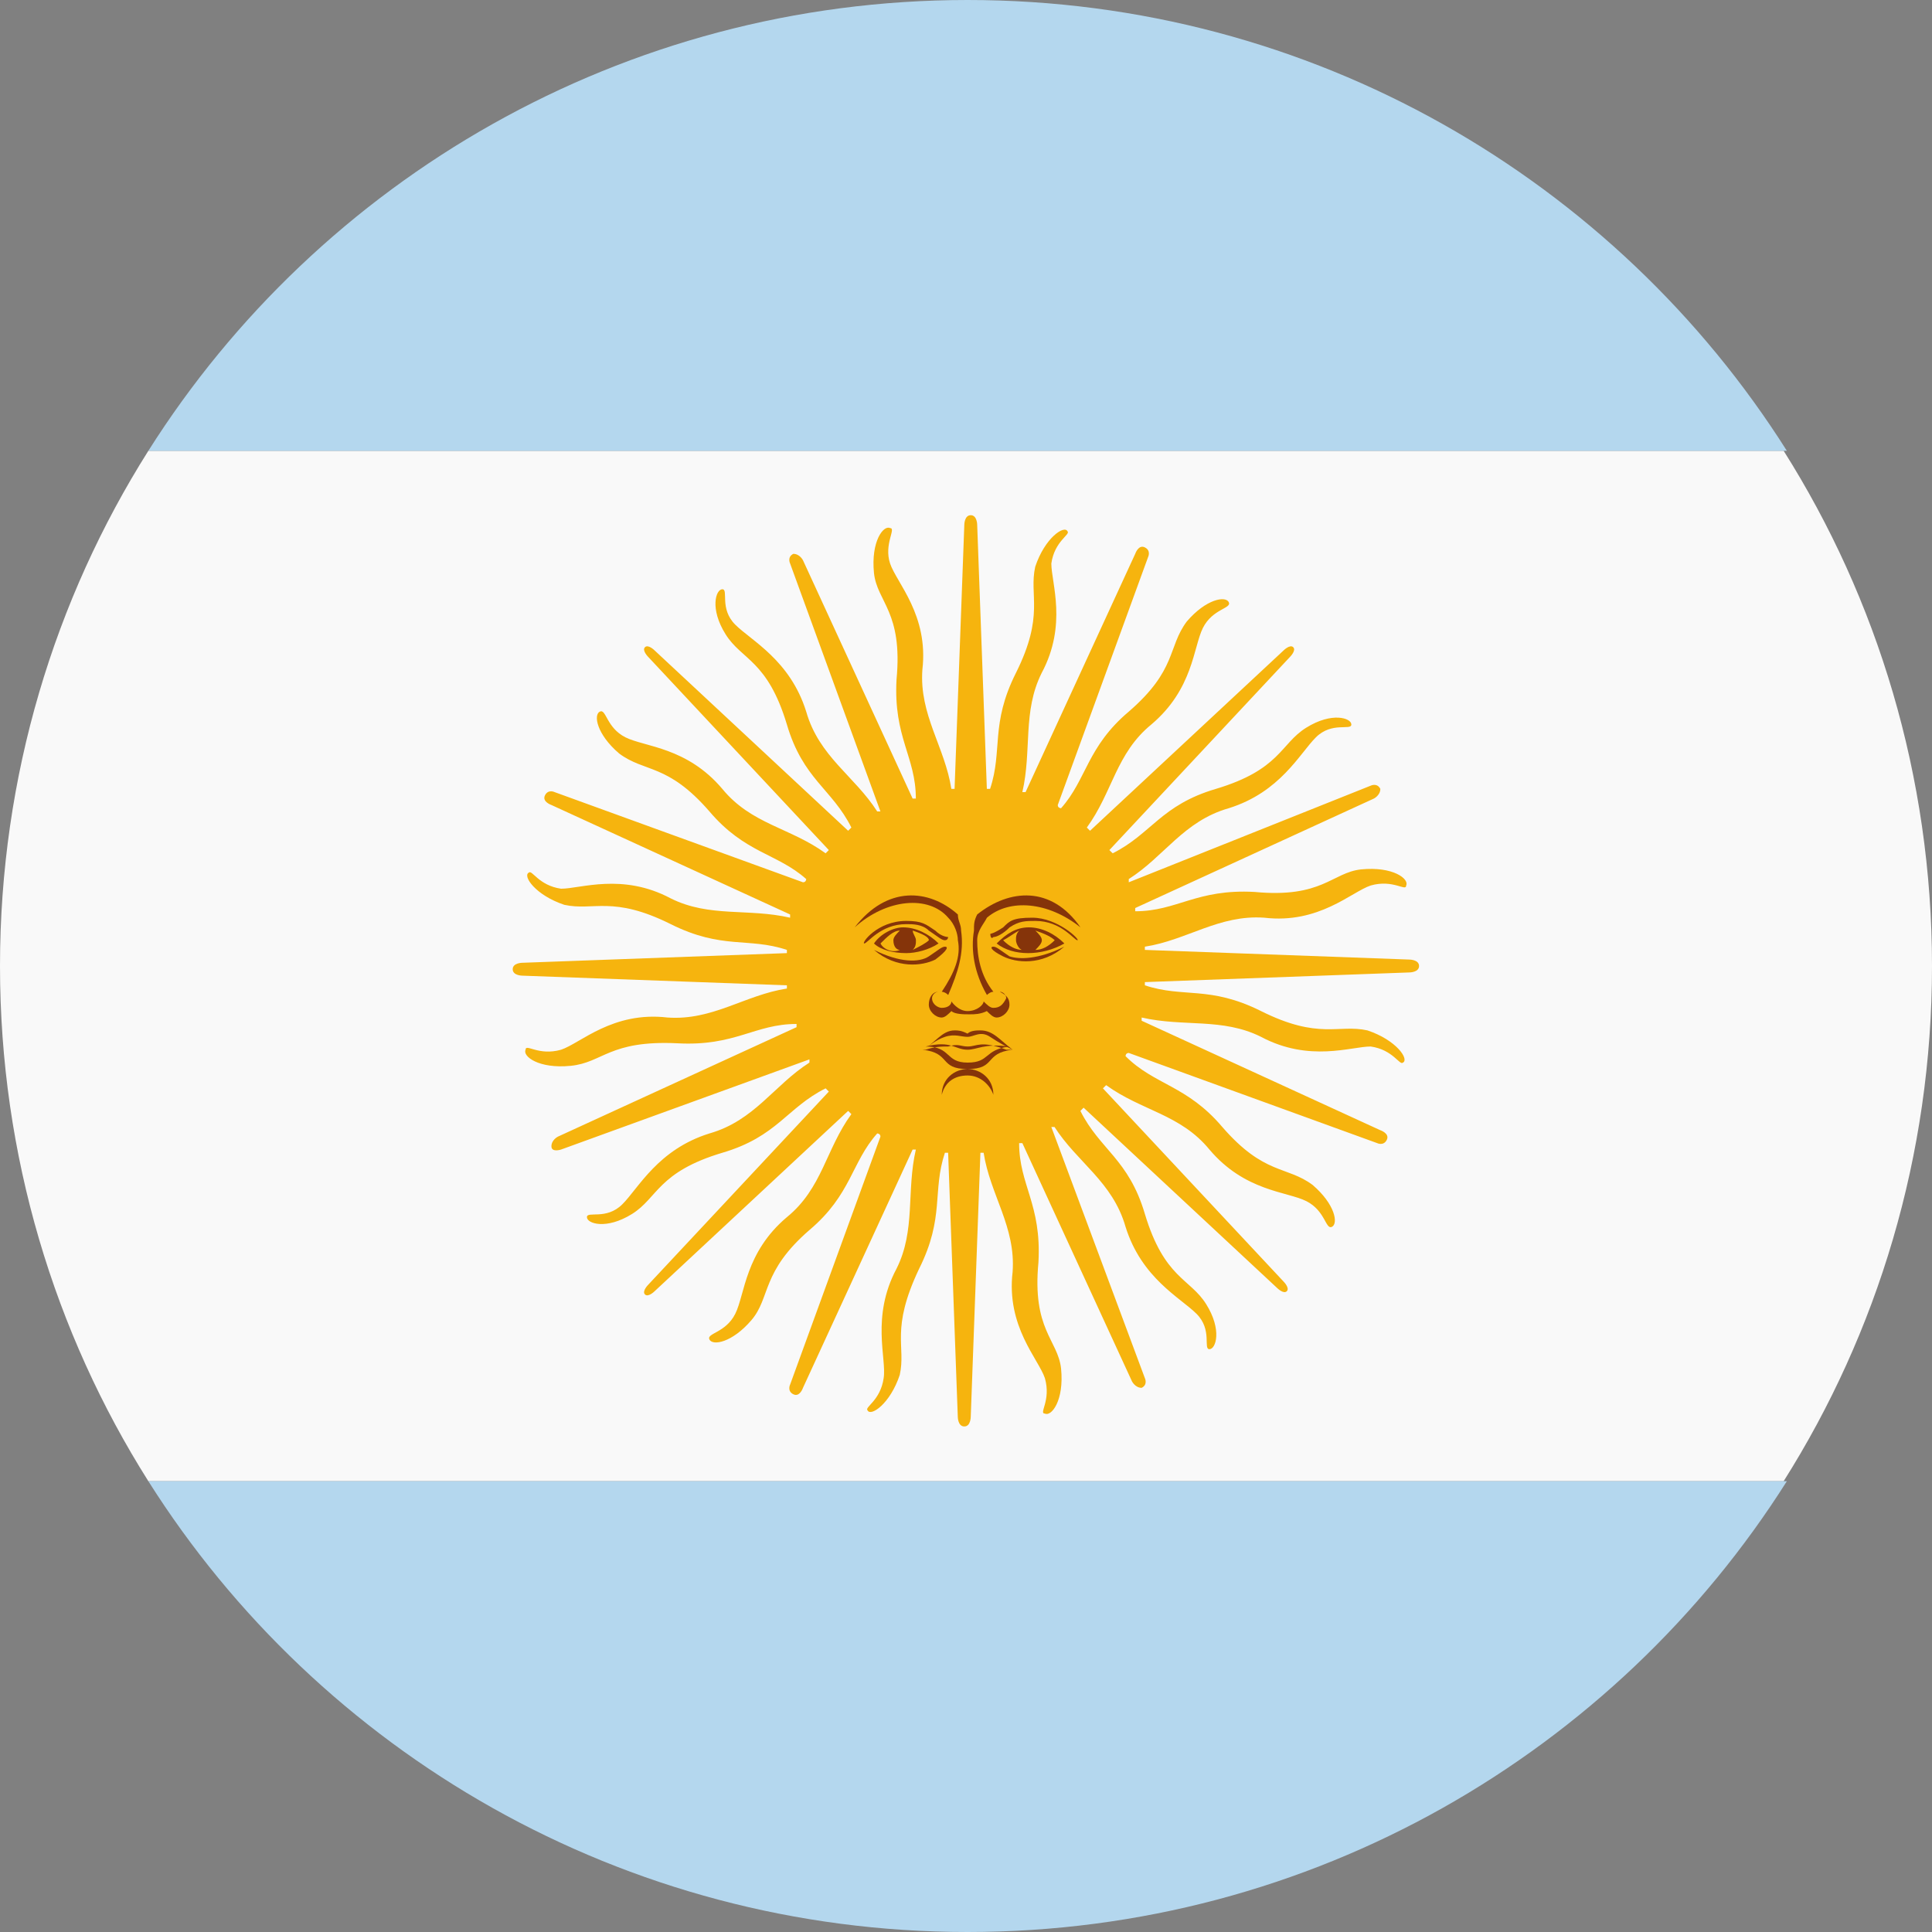 <svg width="24" height="24" viewBox="0 0 24 24" fill="none" xmlns="http://www.w3.org/2000/svg">
<rect x="0" y="0" width="24" height="24" fill="#808080" stroke="none"/>
<g clip-path="url(#clip0_77_17494)">
<path d="M0 12C0 14.36 0.681 16.56 1.843 18.4H22.157C23.319 16.56 24 14.36 24 12C24 9.64 23.319 7.44 22.157 5.6H1.843C0.681 7.44 0 9.64 0 12Z" fill="#F9F9F9"/>
<path d="M22.197 5.6C20.073 2.24 16.307 0 12.02 0C7.733 0 3.966 2.24 1.843 5.6H22.197ZM1.843 18.4C3.966 21.76 7.733 24 12.02 24C16.307 24 20.073 21.76 22.197 18.4H1.843Z" fill="#B4D7EE"/>
<path d="M17.508 11.92L14.222 11.8V11.76C14.743 11.68 15.144 11.36 15.705 11.4C16.386 11.48 16.787 11.08 17.027 11C17.307 10.92 17.468 11.08 17.468 11C17.508 10.92 17.307 10.76 16.907 10.8C16.546 10.84 16.426 11.16 15.585 11.08C14.863 11.04 14.623 11.32 14.102 11.32V11.28L17.067 9.92C17.067 9.92 17.147 9.88 17.147 9.8C17.107 9.72 17.027 9.76 17.027 9.76L14.022 10.96V10.92C14.463 10.64 14.703 10.2 15.264 10.04C15.905 9.84 16.145 9.36 16.346 9.16C16.546 8.96 16.787 9.08 16.787 9C16.787 8.92 16.546 8.84 16.226 9.04C15.905 9.24 15.905 9.56 15.104 9.8C14.423 10 14.302 10.36 13.822 10.6L13.781 10.56L16.025 8.16C16.025 8.16 16.105 8.08 16.065 8.04C16.025 8 15.945 8.08 15.945 8.08L13.541 10.32L13.501 10.28C13.822 9.84 13.862 9.36 14.302 9C14.823 8.56 14.823 8.04 14.943 7.8C15.064 7.56 15.304 7.56 15.264 7.48C15.224 7.4 14.983 7.44 14.743 7.72C14.503 8.04 14.623 8.32 14.022 8.84C13.501 9.28 13.501 9.68 13.181 10.04C13.181 10.04 13.14 10.04 13.14 10L14.262 6.92C14.262 6.92 14.302 6.84 14.222 6.8C14.142 6.76 14.102 6.88 14.102 6.88L12.74 9.84H12.7C12.82 9.32 12.7 8.84 12.94 8.36C13.261 7.76 13.06 7.24 13.06 7C13.1 6.72 13.301 6.64 13.261 6.6C13.221 6.52 12.98 6.68 12.86 7.04C12.78 7.4 12.98 7.64 12.62 8.36C12.299 9 12.459 9.32 12.299 9.8H12.259L12.139 6.52C12.139 6.52 12.139 6.4 12.059 6.4C11.979 6.4 11.979 6.52 11.979 6.52L11.858 9.8H11.818C11.738 9.28 11.418 8.88 11.458 8.32C11.538 7.64 11.137 7.24 11.057 7C10.977 6.76 11.137 6.56 11.057 6.56C10.977 6.52 10.817 6.72 10.857 7.12C10.897 7.48 11.217 7.6 11.137 8.44C11.097 9.16 11.377 9.4 11.377 9.92H11.337L9.975 6.96C9.975 6.96 9.935 6.88 9.855 6.88C9.775 6.92 9.815 7 9.815 7L10.937 10.08H10.897C10.616 9.64 10.175 9.4 10.015 8.84C9.815 8.2 9.334 7.96 9.134 7.76C8.933 7.56 9.054 7.32 8.973 7.32C8.893 7.32 8.813 7.56 9.014 7.88C9.214 8.2 9.534 8.2 9.775 9C9.975 9.68 10.336 9.8 10.576 10.28L10.536 10.32L8.132 8.08C8.132 8.08 8.052 8 8.012 8.04C7.972 8.08 8.052 8.16 8.052 8.16L10.296 10.56L10.256 10.6C9.815 10.28 9.334 10.24 8.973 9.8C8.533 9.28 8.012 9.28 7.771 9.16C7.531 9.04 7.531 8.8 7.451 8.84C7.371 8.88 7.411 9.12 7.691 9.36C8.012 9.6 8.292 9.48 8.813 10.08C9.254 10.6 9.655 10.6 10.015 10.92C10.015 10.92 10.015 10.96 9.975 10.96L6.89 9.84C6.89 9.84 6.81 9.8 6.77 9.88C6.73 9.96 6.85 10 6.85 10L9.815 11.36V11.4C9.294 11.28 8.813 11.4 8.332 11.16C7.731 10.84 7.211 11.04 6.97 11.04C6.69 11 6.61 10.8 6.569 10.84C6.489 10.88 6.65 11.12 7.01 11.24C7.371 11.32 7.611 11.12 8.332 11.48C8.973 11.8 9.294 11.64 9.775 11.8V11.84L6.489 11.96C6.489 11.96 6.369 11.96 6.369 12.04C6.369 12.12 6.489 12.12 6.489 12.12L9.775 12.24V12.28C9.254 12.36 8.853 12.68 8.292 12.64C7.611 12.56 7.211 12.96 6.97 13.04C6.69 13.12 6.529 12.96 6.529 13.04C6.489 13.12 6.69 13.28 7.09 13.24C7.491 13.2 7.571 12.92 8.413 12.96C9.134 13 9.374 12.72 9.895 12.72V12.76L6.93 14.12C6.93 14.12 6.85 14.16 6.85 14.24C6.85 14.32 6.97 14.28 6.97 14.28L10.055 13.16V13.2C9.615 13.48 9.374 13.92 8.813 14.08C8.172 14.28 7.932 14.76 7.731 14.96C7.531 15.16 7.291 15.04 7.291 15.12C7.291 15.2 7.531 15.28 7.852 15.08C8.172 14.88 8.172 14.56 8.973 14.32C9.655 14.12 9.775 13.76 10.256 13.52L10.296 13.56L8.052 15.96C8.052 15.96 7.972 16.04 8.012 16.08C8.052 16.12 8.132 16.04 8.132 16.04L10.536 13.8L10.576 13.84C10.256 14.28 10.216 14.76 9.775 15.12C9.254 15.56 9.254 16.08 9.134 16.32C9.014 16.56 8.773 16.56 8.813 16.64C8.853 16.72 9.094 16.68 9.334 16.4C9.574 16.12 9.454 15.8 10.055 15.28C10.576 14.84 10.576 14.44 10.897 14.08C10.897 14.08 10.937 14.08 10.937 14.12L9.815 17.2C9.815 17.2 9.775 17.28 9.855 17.32C9.935 17.36 9.975 17.24 9.975 17.24L11.337 14.28H11.377C11.257 14.8 11.377 15.28 11.137 15.76C10.817 16.36 11.017 16.88 10.977 17.12C10.937 17.4 10.736 17.48 10.777 17.52C10.817 17.6 11.057 17.44 11.177 17.08C11.257 16.72 11.057 16.52 11.418 15.76C11.738 15.12 11.578 14.8 11.738 14.32H11.778L11.898 17.6C11.898 17.6 11.898 17.72 11.979 17.72C12.059 17.72 12.059 17.6 12.059 17.6L12.179 14.32H12.219C12.299 14.84 12.62 15.24 12.579 15.8C12.499 16.48 12.9 16.88 12.98 17.12C13.06 17.4 12.9 17.56 12.98 17.56C13.06 17.6 13.221 17.4 13.181 17C13.14 16.64 12.82 16.52 12.9 15.68C12.94 14.96 12.66 14.72 12.66 14.2H12.7L14.062 17.16C14.062 17.16 14.102 17.24 14.182 17.24C14.262 17.2 14.222 17.12 14.222 17.12L13.06 14H13.1C13.381 14.44 13.822 14.68 13.982 15.24C14.182 15.88 14.663 16.12 14.863 16.32C15.064 16.52 14.943 16.76 15.024 16.76C15.104 16.76 15.184 16.52 14.983 16.2C14.783 15.88 14.463 15.88 14.222 15.08C14.022 14.4 13.661 14.28 13.421 13.8L13.461 13.76L15.865 16C15.865 16 15.945 16.08 15.985 16.04C16.025 16 15.945 15.92 15.945 15.92L13.701 13.52L13.741 13.48C14.182 13.8 14.663 13.84 15.024 14.28C15.464 14.8 15.985 14.8 16.226 14.92C16.466 15.04 16.466 15.28 16.546 15.24C16.626 15.2 16.586 14.96 16.306 14.72C15.985 14.48 15.705 14.6 15.184 14C14.743 13.48 14.342 13.48 13.982 13.12C13.982 13.12 13.982 13.08 14.022 13.08L17.107 14.2C17.107 14.2 17.187 14.24 17.227 14.16C17.267 14.08 17.147 14.04 17.147 14.04L14.182 12.68V12.64C14.703 12.76 15.184 12.64 15.665 12.88C16.266 13.2 16.787 13 17.027 13C17.307 13.04 17.387 13.24 17.428 13.2C17.508 13.16 17.347 12.92 16.987 12.8C16.626 12.72 16.386 12.92 15.665 12.56C15.024 12.24 14.703 12.4 14.222 12.24V12.2L17.508 12.08C17.508 12.08 17.628 12.08 17.628 12C17.628 11.92 17.508 11.92 17.508 11.92Z" fill="#F6B40E"/>
<path d="M13.222 11.72C13.102 11.6 12.942 11.52 12.781 11.52C12.621 11.52 12.501 11.6 12.381 11.72C12.581 11.88 12.942 11.88 13.222 11.72ZM13.102 11.68C13.022 11.76 12.942 11.8 12.862 11.8C12.902 11.76 12.942 11.72 12.942 11.68C12.942 11.64 12.902 11.6 12.862 11.56C12.982 11.6 13.062 11.64 13.102 11.68ZM12.661 11.56C12.621 11.6 12.621 11.64 12.621 11.68C12.621 11.72 12.661 11.8 12.701 11.8C12.621 11.8 12.541 11.76 12.461 11.68C12.541 11.64 12.581 11.6 12.661 11.56Z" fill="#85340A"/>
<path d="M12.823 11.4C12.582 11.4 12.542 11.44 12.462 11.52C12.342 11.6 12.302 11.6 12.302 11.6C12.302 11.6 12.302 11.68 12.342 11.64C12.382 11.64 12.462 11.6 12.542 11.52C12.662 11.44 12.742 11.44 12.863 11.44C13.183 11.44 13.344 11.68 13.384 11.68C13.424 11.68 13.143 11.4 12.823 11.4Z" fill="#85340A"/>
<path d="M12.139 11.36C12.099 11.44 12.099 11.48 12.099 11.56C12.059 11.8 12.099 12.08 12.26 12.36C12.26 12.36 12.3 12.32 12.34 12.32C12.18 12.12 12.139 11.88 12.139 11.68C12.139 11.56 12.22 11.48 12.26 11.4C12.54 11.16 13.021 11.2 13.422 11.52C13.061 11 12.54 11.04 12.139 11.36Z" fill="#85340A"/>
<path d="M12.54 11.88C12.42 11.8 12.38 11.76 12.339 11.76C12.299 11.76 12.299 11.8 12.46 11.88C12.62 11.96 12.941 12 13.221 11.76C12.9 11.92 12.66 11.92 12.54 11.88ZM12.339 12.52C12.299 12.52 12.259 12.48 12.219 12.44C12.219 12.48 12.139 12.56 12.019 12.56C11.899 12.56 11.819 12.44 11.819 12.44C11.819 12.48 11.778 12.52 11.698 12.52C11.658 12.52 11.578 12.48 11.578 12.4C11.578 12.36 11.618 12.32 11.658 12.32C11.578 12.32 11.538 12.4 11.538 12.48C11.538 12.56 11.618 12.64 11.698 12.64C11.739 12.64 11.778 12.6 11.819 12.56C11.859 12.6 11.979 12.6 12.019 12.6H12.059C12.099 12.6 12.179 12.6 12.259 12.56C12.299 12.6 12.339 12.64 12.38 12.64C12.46 12.64 12.54 12.56 12.54 12.48C12.54 12.4 12.5 12.36 12.42 12.32C12.46 12.32 12.5 12.36 12.5 12.4C12.46 12.48 12.42 12.52 12.339 12.52ZM12.019 12.88C12.099 12.88 12.179 12.8 12.299 12.88C12.42 12.96 12.5 13 12.58 13.04C12.42 12.92 12.339 12.8 12.179 12.8C12.139 12.8 12.059 12.8 12.019 12.84C11.939 12.8 11.899 12.8 11.859 12.8C11.698 12.8 11.618 12.96 11.458 13.04C11.538 13 11.618 12.92 11.739 12.88C11.859 12.84 11.939 12.88 12.019 12.88Z" fill="#85340A"/>
<path d="M12.02 13C11.939 13 11.899 12.96 11.779 13C11.699 13 11.619 13 11.499 13.04H11.459C11.819 13.08 11.659 13.28 12.02 13.28C12.38 13.28 12.22 13.08 12.581 13.04H12.5C12.18 12.92 12.14 13 12.02 13ZM12.02 13.2C11.739 13.2 11.819 13 11.499 13C11.819 12.92 11.859 13.04 12.02 13.04C12.14 13.04 12.22 12.96 12.54 13C12.22 13.04 12.3 13.2 12.02 13.2ZM12.02 13.28C11.859 13.28 11.699 13.4 11.699 13.6C11.739 13.44 11.859 13.36 12.02 13.36C12.18 13.36 12.3 13.48 12.34 13.6C12.34 13.4 12.18 13.28 12.02 13.28ZM11.779 11.4C11.859 11.48 11.899 11.6 11.899 11.68C11.939 11.88 11.859 12.08 11.699 12.32C11.699 12.32 11.739 12.32 11.779 12.36C11.899 12.08 11.979 11.84 11.939 11.56C11.939 11.48 11.899 11.44 11.899 11.36C11.539 11.04 11.018 11 10.617 11.52C11.018 11.16 11.539 11.12 11.779 11.4Z" fill="#85340A"/>
<path d="M11.538 11.56C11.658 11.64 11.698 11.68 11.738 11.68C11.778 11.68 11.778 11.64 11.778 11.64C11.778 11.64 11.698 11.64 11.618 11.56C11.498 11.48 11.458 11.44 11.257 11.44C10.897 11.44 10.696 11.72 10.736 11.72C10.777 11.72 10.937 11.48 11.257 11.48C11.338 11.48 11.458 11.48 11.538 11.56Z" fill="#85340A"/>
<path d="M10.857 11.72C10.938 11.8 11.098 11.84 11.258 11.84C11.378 11.84 11.539 11.8 11.659 11.72C11.539 11.6 11.378 11.52 11.218 11.52C11.098 11.52 10.938 11.6 10.857 11.72ZM10.938 11.72C11.018 11.64 11.098 11.56 11.178 11.56C11.138 11.6 11.098 11.64 11.098 11.68C11.098 11.76 11.138 11.8 11.178 11.8C11.098 11.84 10.978 11.8 10.938 11.72ZM11.539 11.68C11.498 11.72 11.418 11.76 11.338 11.8C11.378 11.76 11.378 11.72 11.378 11.68C11.378 11.64 11.338 11.6 11.338 11.56C11.458 11.6 11.539 11.64 11.539 11.68Z" fill="#85340A"/>
<path d="M11.739 11.76C11.699 11.76 11.659 11.8 11.539 11.88C11.418 11.96 11.178 11.96 10.857 11.8C11.138 12.04 11.458 12 11.619 11.92C11.779 11.8 11.779 11.76 11.739 11.76Z" fill="#85340A"/>
</g>
<defs>
<clipPath id="clip0_77_17494">
<rect width="24" height="24" fill="white"/>
</clipPath>
</defs>
</svg>
